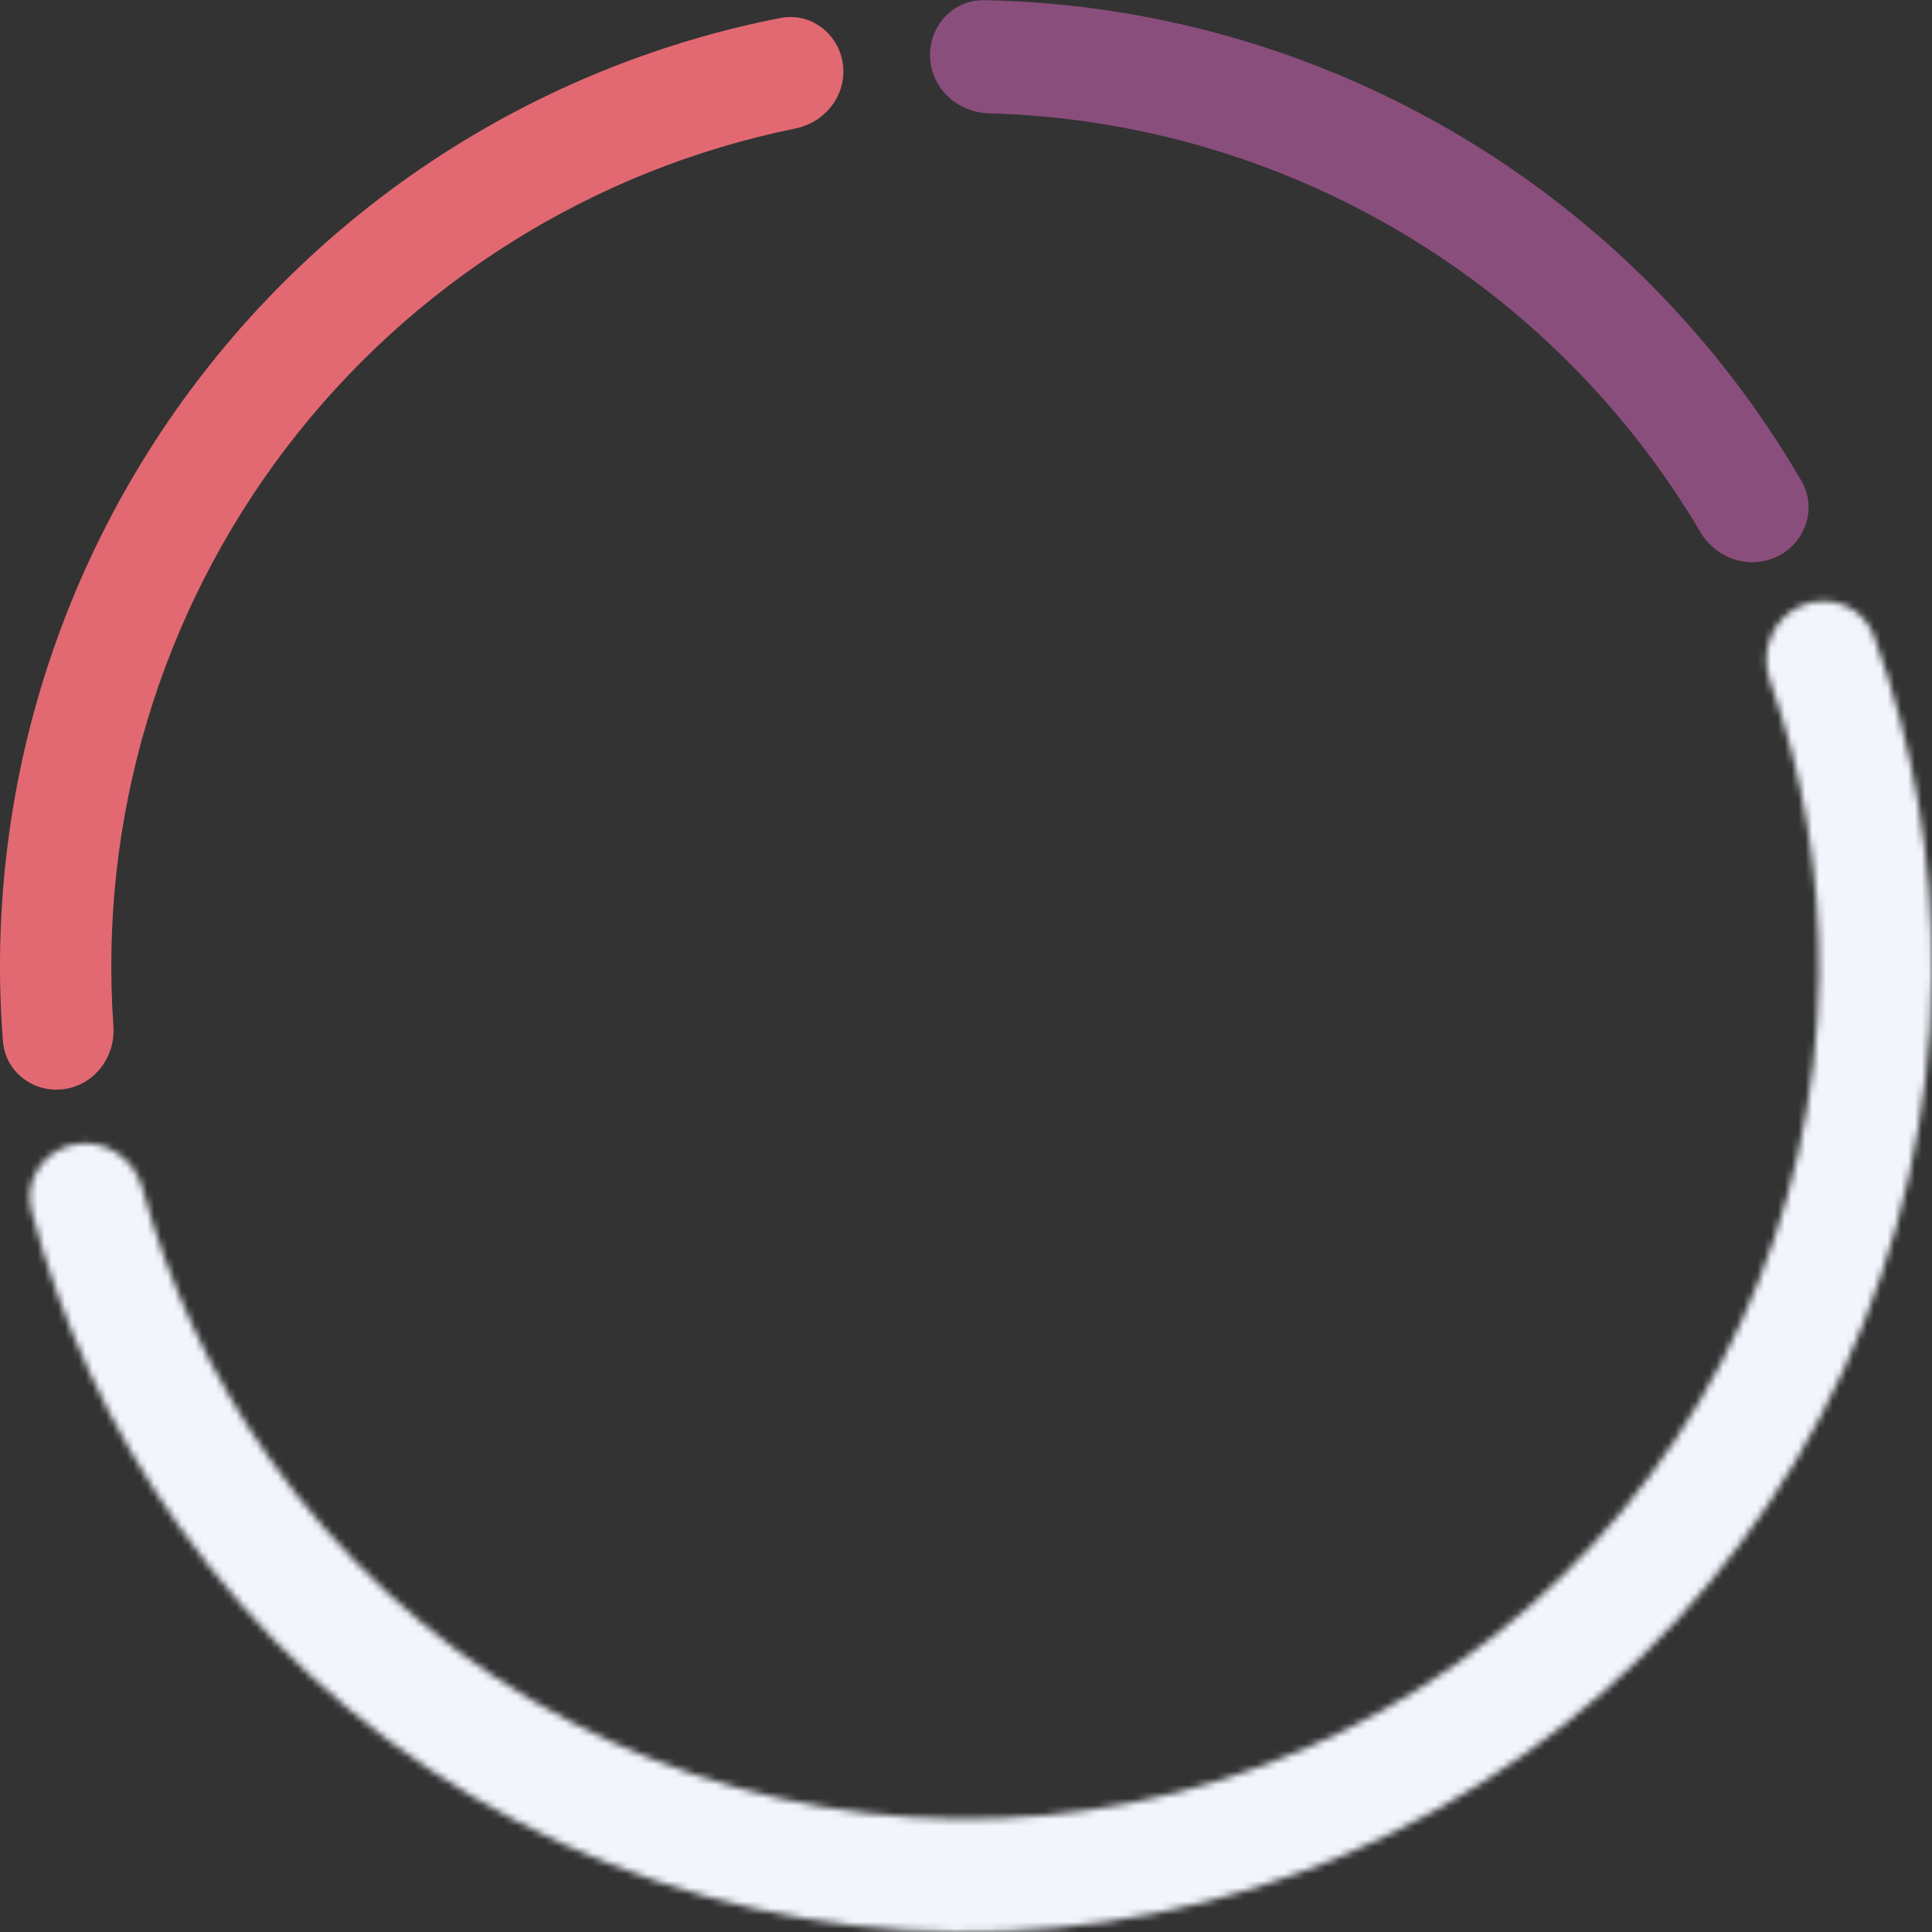 <svg width="282" height="282" viewBox="0 0 282 282" fill="none" xmlns="http://www.w3.org/2000/svg">
<rect x="0" y="0" width="282" height="282" fill="#333333" stroke="none"/>
<mask id="path-1-inside-1_144_792" fill="white">
<path d="M262.895 88.419C267.077 86.615 271.956 88.536 273.512 92.817C279.309 108.759 282.189 125.639 281.99 142.646C281.76 162.407 277.378 181.898 269.129 199.856C260.88 217.814 248.948 233.837 234.107 246.886C219.267 259.936 201.849 269.72 182.983 275.604C164.118 281.488 144.226 283.341 124.599 281.042C104.971 278.743 86.046 272.344 69.051 262.26C52.056 252.176 37.37 238.632 25.946 222.506C16.114 208.628 8.888 193.103 4.594 176.693C3.44 172.286 6.361 167.932 10.828 167.038C15.295 166.145 19.614 169.051 20.801 173.449C24.62 187.595 30.912 200.978 39.408 212.97C49.495 227.209 62.462 239.168 77.469 248.072C92.476 256.977 109.187 262.627 126.518 264.657C143.849 266.687 161.413 265.051 178.071 259.855C194.73 254.659 210.11 246.02 223.214 234.497C236.318 222.975 246.854 208.826 254.138 192.97C261.421 177.113 265.291 159.902 265.495 142.454C265.666 127.759 263.235 113.172 258.335 99.363C256.811 95.07 258.712 90.224 262.895 88.419Z"/>
</mask>
<path d="M262.895 88.419C267.077 86.615 271.956 88.536 273.512 92.817C279.309 108.759 282.189 125.639 281.99 142.646C281.76 162.407 277.378 181.898 269.129 199.856C260.88 217.814 248.948 233.837 234.107 246.886C219.267 259.936 201.849 269.72 182.983 275.604C164.118 281.488 144.226 283.341 124.599 281.042C104.971 278.743 86.046 272.344 69.051 262.26C52.056 252.176 37.37 238.632 25.946 222.506C16.114 208.628 8.888 193.103 4.594 176.693C3.44 172.286 6.361 167.932 10.828 167.038C15.295 166.145 19.614 169.051 20.801 173.449C24.62 187.595 30.912 200.978 39.408 212.97C49.495 227.209 62.462 239.168 77.469 248.072C92.476 256.977 109.187 262.627 126.518 264.657C143.849 266.687 161.413 265.051 178.071 259.855C194.73 254.659 210.11 246.02 223.214 234.497C236.318 222.975 246.854 208.826 254.138 192.97C261.421 177.113 265.291 159.902 265.495 142.454C265.666 127.759 263.235 113.172 258.335 99.363C256.811 95.07 258.712 90.224 262.895 88.419Z" stroke="#F2F5FC" stroke-width="32.791" mask="url(#path-1-inside-1_144_792)"/>
<path d="M123.028 9.343C122.421 4.898 118.319 1.764 113.917 2.625C80.067 9.249 49.71 28.085 28.73 55.7C7.749 83.314 -2.261 117.608 0.43 151.996C0.78 156.467 4.9 159.579 9.344 158.972C13.788 158.366 16.871 154.27 16.555 149.796C14.425 119.683 23.29 89.709 41.663 65.526C60.037 41.343 86.538 24.768 116.12 18.749C120.515 17.855 123.634 13.787 123.028 9.343Z" fill="#E26972"/>
<path d="M259.512 81.181C263.578 79.129 265.232 74.154 262.945 70.215C250.799 49.289 233.444 31.798 212.512 19.48C191.579 7.162 167.862 0.483 143.671 0.025C139.117 -0.061 135.571 3.8 135.751 8.351C135.931 12.902 139.77 16.417 144.323 16.538C165.35 17.1 185.941 22.982 204.146 33.695C222.352 44.409 237.492 59.554 248.192 77.663C250.509 81.584 255.446 83.234 259.512 81.181Z" fill="#8A4E7D"/>
</svg>
